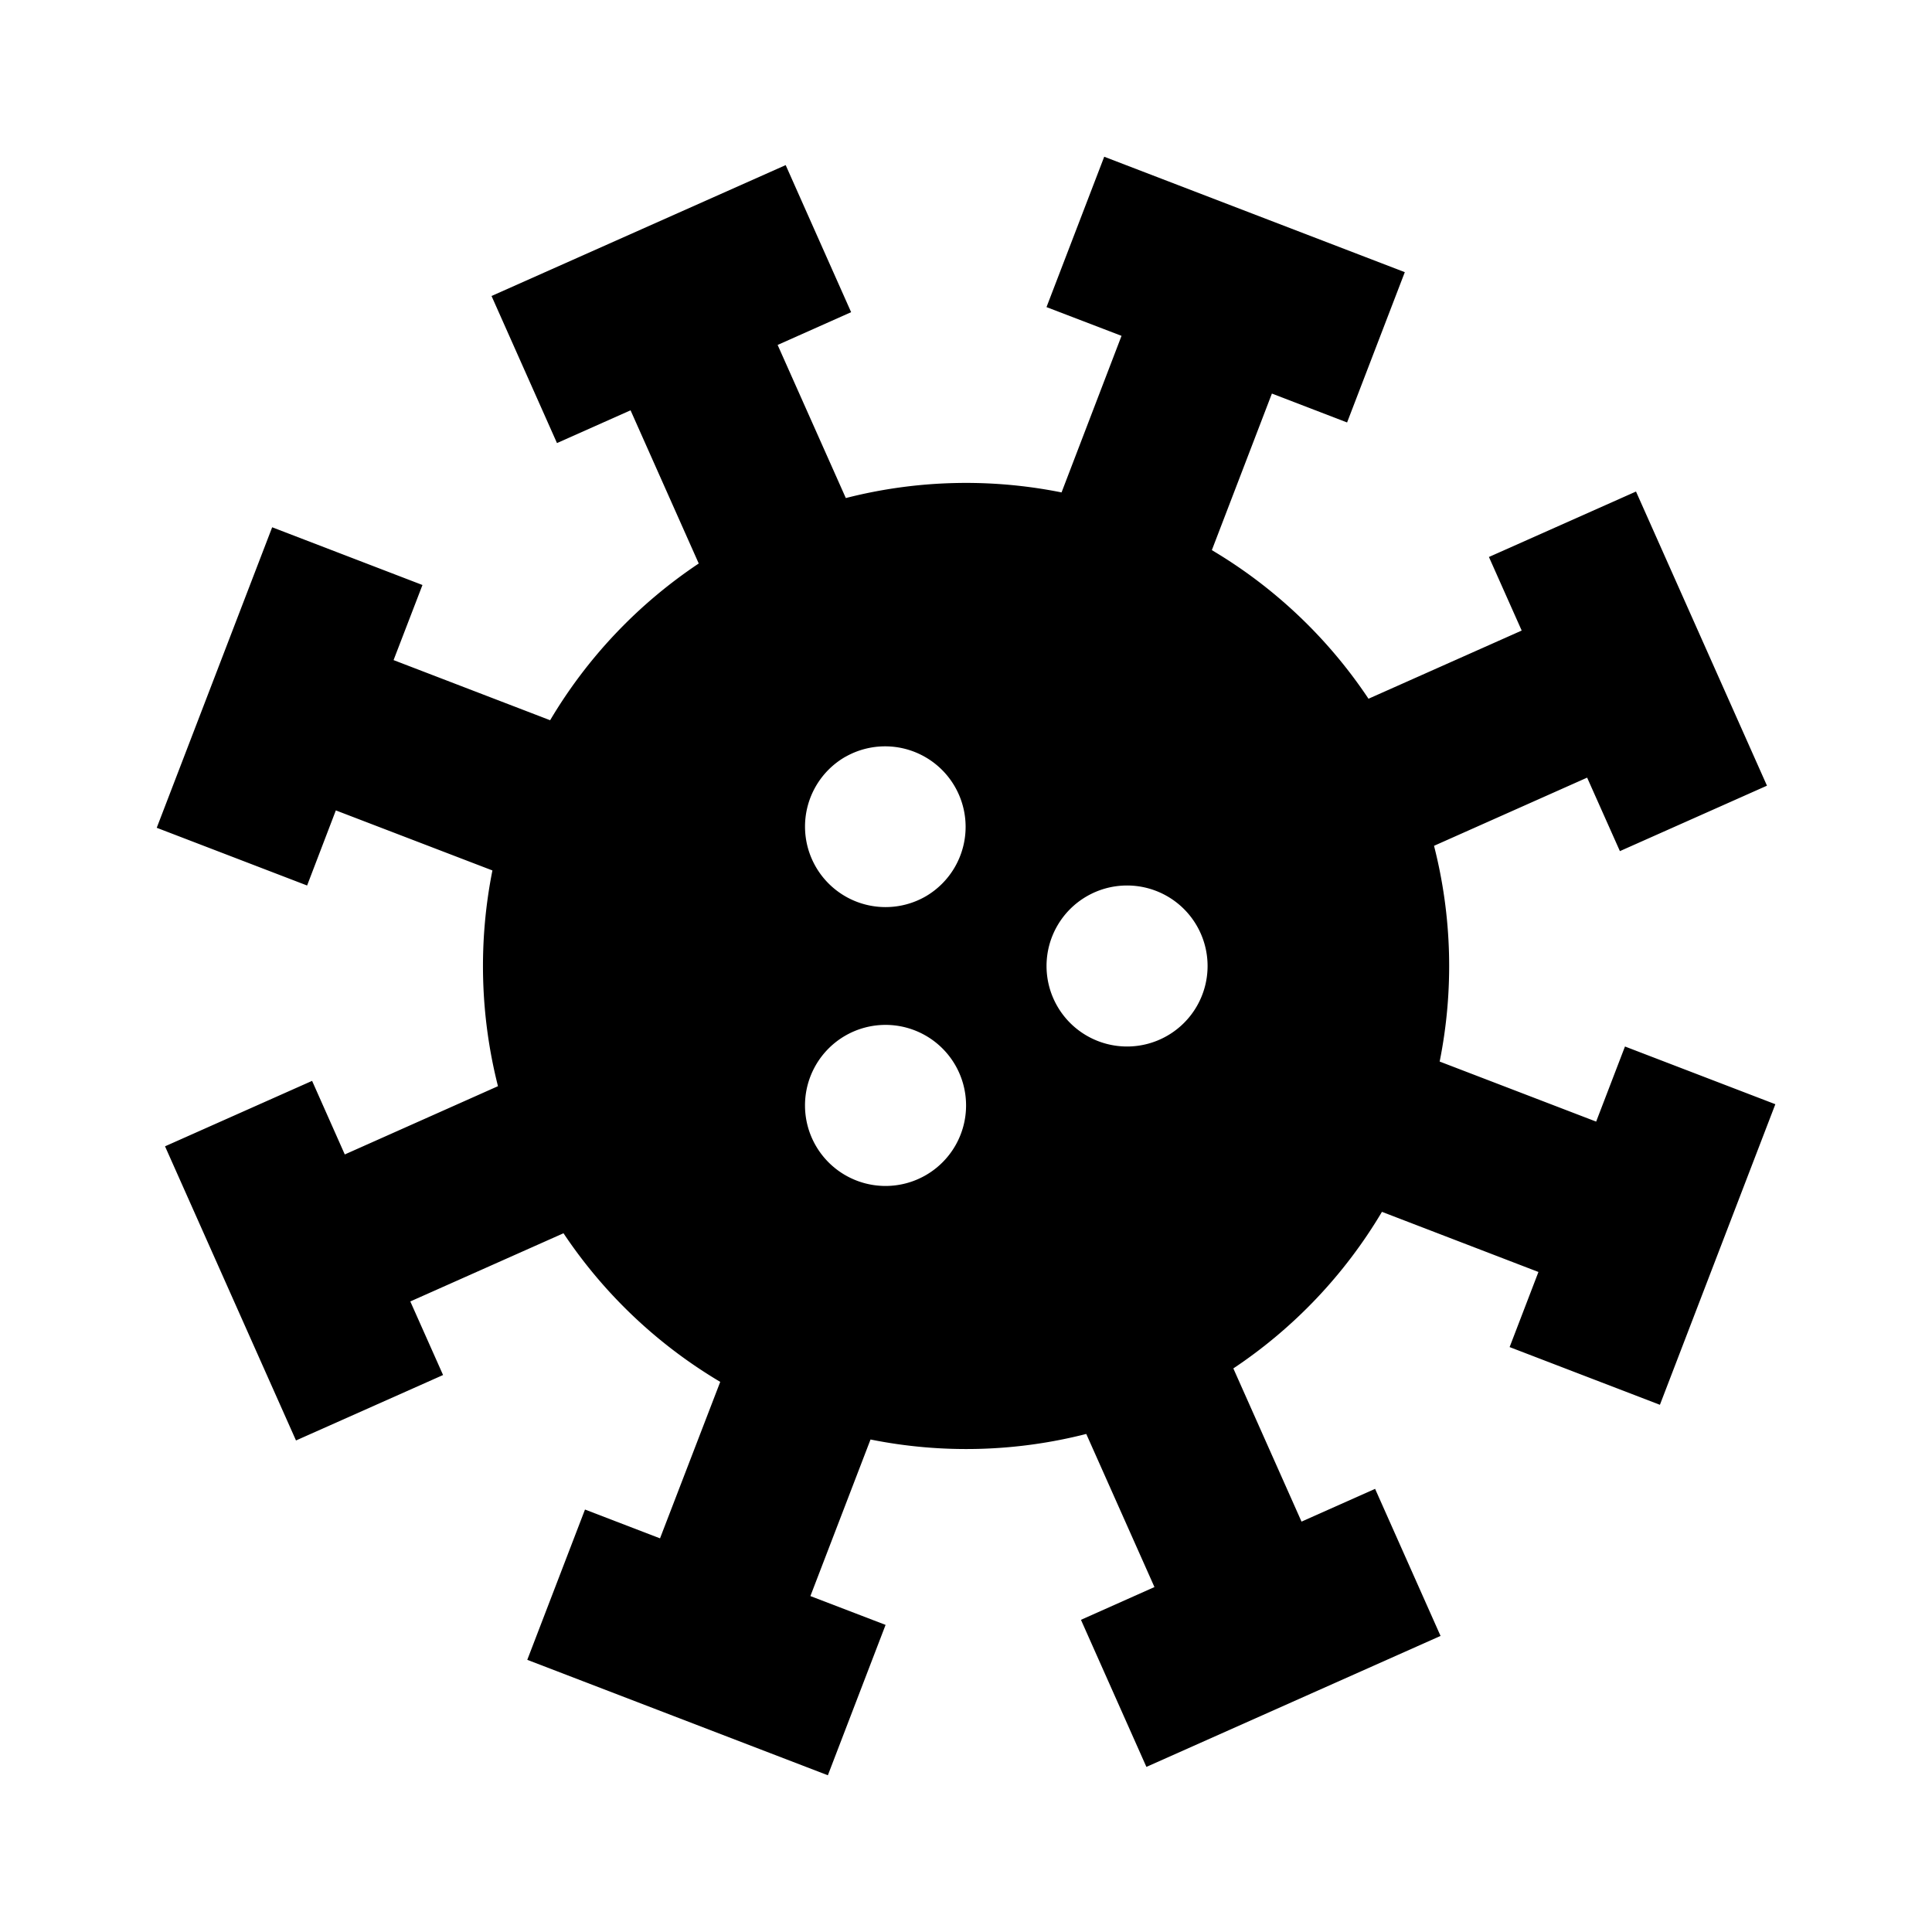 <svg width="24" height="24" fill="none" xmlns="http://www.w3.org/2000/svg"><g clip-path="url(#a)"><path d="m13.717 1.947 3.734 1.434-.717 1.867-.934-.359-.746 1.945A6.042 6.042 0 0 1 17 8.68l1.903-.847-.407-.914 1.827-.813L21.95 9.76l-1.827.813-.407-.913-1.902.847a6.023 6.023 0 0 1 .07 2.68l1.944.746.358-.933 1.868.717-1.434 3.734-1.867-.717.358-.933-1.944-.747a6.042 6.042 0 0 1-1.846 1.945l.847 1.903.914-.407.813 1.827-3.654 1.627-.813-1.827.913-.407-.847-1.902a6.023 6.023 0 0 1-2.68.069l-.747 1.945.934.358-.717 1.868-3.734-1.434.717-1.867.932.358.748-1.944A6.055 6.055 0 0 1 7 15.32l-1.903.847.407.914-1.827.813L2.05 14.24l1.827-.813.406.914 1.903-.848a6.07 6.07 0 0 1-.069-2.68l-1.945-.746-.357.933-1.868-.717L3.381 6.55l1.867.717-.359.933 1.945.747A6.048 6.048 0 0 1 8.68 7l-.847-1.903-.914.407-.813-1.827L9.76 2.051l.813 1.827-.913.407.847 1.902a6.023 6.023 0 0 1 2.68-.07l.745-1.945L13 3.815l.717-1.868Zm-3.583 11.285a1 1 0 1 0 1.733 1 1 1 0 0 0-1.733-1ZM14 11a1 1 0 1 0 .001 2 1 1 0 0 0 0-2Zm-3.5-1.598a1 1 0 1 0 1.001 1.732 1 1 0 0 0-1-1.732Z" fill="currentColor"/></g><defs><clipPath id="a"><path fill="#fff" d="M0 0h24v24H0z"/></clipPath></defs></svg>